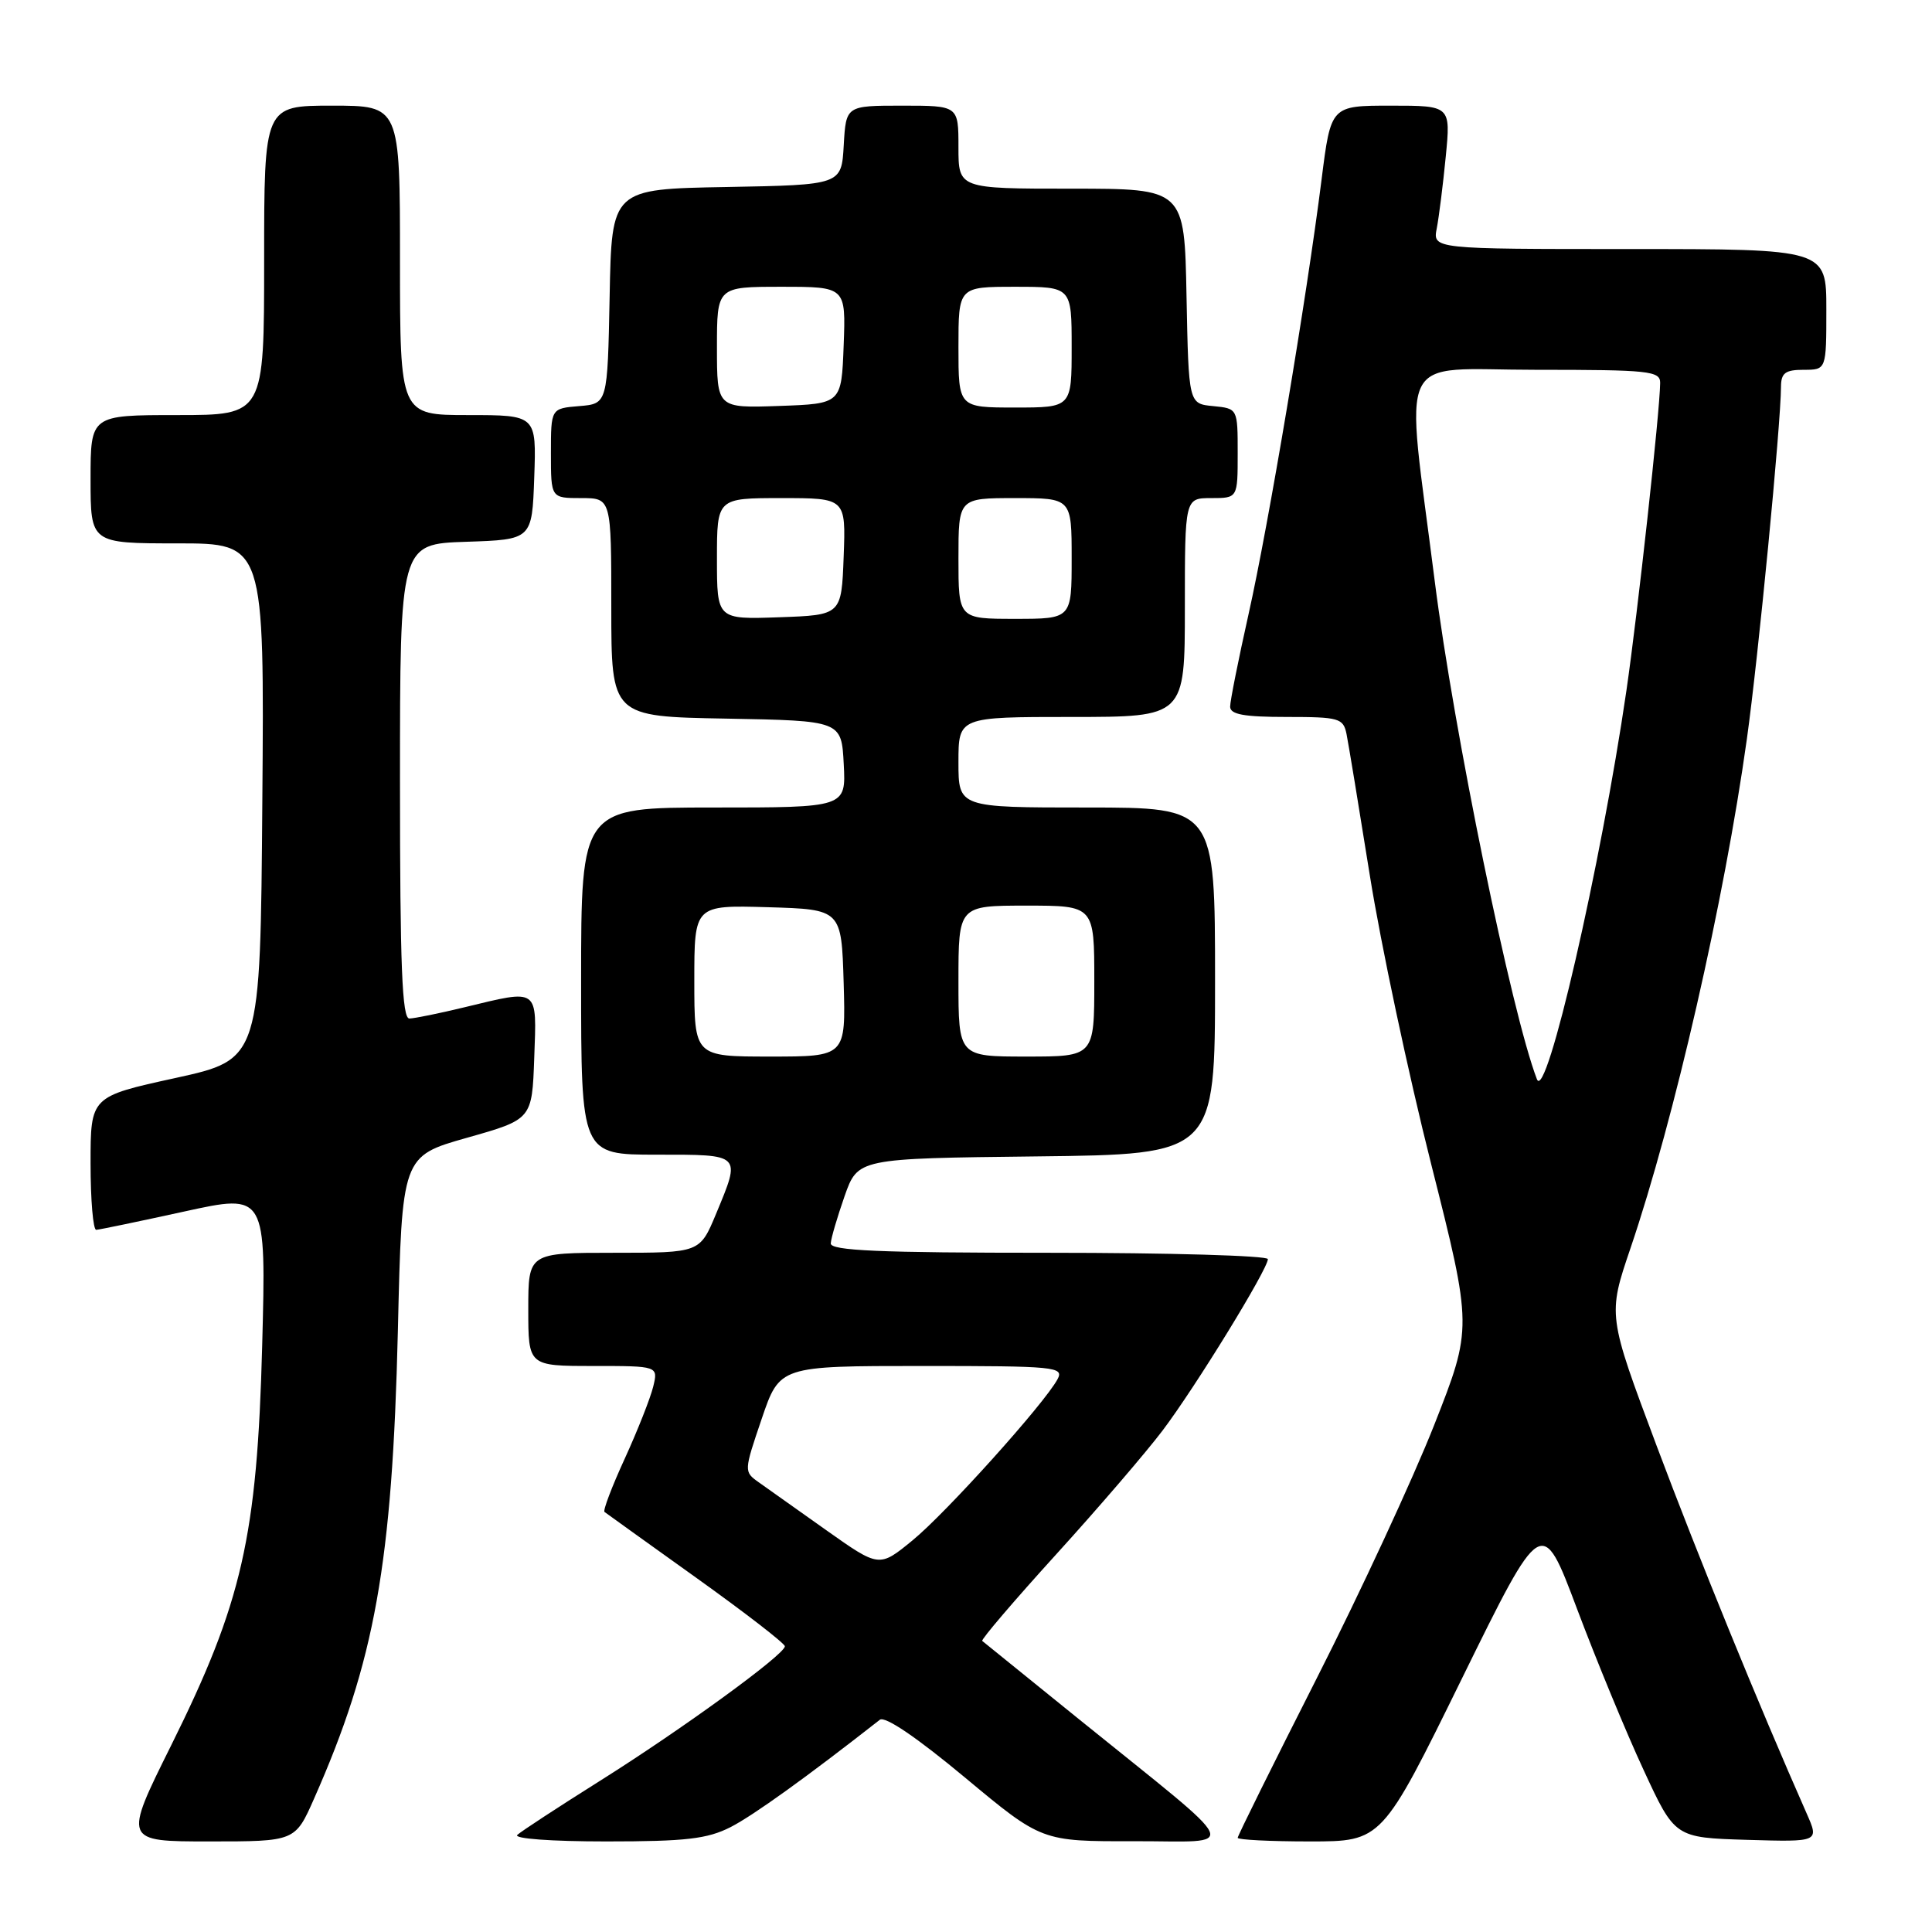 <?xml version="1.0" encoding="UTF-8" standalone="no"?>
<!DOCTYPE svg PUBLIC "-//W3C//DTD SVG 1.1//EN" "http://www.w3.org/Graphics/SVG/1.1/DTD/svg11.dtd" >
<svg xmlns="http://www.w3.org/2000/svg" xmlns:xlink="http://www.w3.org/1999/xlink" version="1.1" viewBox="0 0 256 256">
 <g >
 <path fill="currentColor"
d=" M 41.62 238.32 C 49.68 220.10 51.98 207.22 52.72 176.35 C 53.26 153.20 53.26 153.20 61.88 150.76 C 70.50 148.32 70.50 148.32 70.79 140.16 C 71.12 130.79 71.50 131.07 61.50 133.48 C 58.20 134.28 54.94 134.94 54.25 134.96 C 53.28 134.99 53.00 128.06 53.00 103.54 C 53.00 72.08 53.00 72.08 61.75 71.79 C 70.50 71.50 70.50 71.50 70.79 63.25 C 71.08 55.00 71.08 55.00 62.04 55.00 C 53.00 55.00 53.00 55.00 53.00 34.50 C 53.00 14.00 53.00 14.00 44.00 14.00 C 35.00 14.00 35.00 14.00 35.00 34.50 C 35.00 55.00 35.00 55.00 23.50 55.00 C 12.00 55.00 12.00 55.00 12.00 63.50 C 12.00 72.00 12.00 72.00 23.51 72.00 C 35.03 72.00 35.03 72.00 34.76 106.19 C 34.50 140.37 34.50 140.37 23.25 142.84 C 12.00 145.30 12.00 145.30 12.00 154.15 C 12.00 159.02 12.34 162.98 12.75 162.96 C 13.16 162.94 18.40 161.85 24.38 160.54 C 35.27 158.15 35.27 158.15 34.74 178.33 C 34.07 203.64 32.08 212.35 22.69 231.25 C 16.35 244.00 16.35 244.00 27.73 244.00 C 39.11 244.00 39.11 244.00 41.62 238.32 Z  M 96.81 242.10 C 99.83 240.55 106.90 235.47 116.58 227.88 C 117.26 227.35 121.47 230.21 127.85 235.52 C 138.03 244.00 138.03 244.00 150.27 243.97 C 164.38 243.94 165.21 245.78 143.00 227.83 C 136.12 222.27 130.34 217.59 130.15 217.43 C 129.96 217.27 134.37 212.10 139.95 205.96 C 145.54 199.81 151.88 192.42 154.05 189.55 C 158.42 183.77 168.00 168.16 168.00 166.84 C 168.00 166.38 154.95 166.00 139.00 166.00 C 116.43 166.00 110.02 165.72 110.08 164.75 C 110.12 164.06 110.95 161.25 111.91 158.50 C 113.67 153.50 113.67 153.50 137.34 153.23 C 161.00 152.96 161.00 152.96 161.00 129.98 C 161.00 107.00 161.00 107.00 144.00 107.00 C 127.00 107.00 127.00 107.00 127.00 101.00 C 127.00 95.00 127.00 95.00 142.00 95.00 C 157.00 95.00 157.00 95.00 157.00 80.50 C 157.00 66.00 157.00 66.00 160.50 66.00 C 164.00 66.00 164.00 66.00 164.00 60.06 C 164.00 54.13 164.00 54.13 160.75 53.81 C 157.50 53.50 157.50 53.50 157.22 39.25 C 156.95 25.00 156.95 25.00 141.97 25.00 C 127.00 25.00 127.00 25.00 127.00 19.50 C 127.00 14.00 127.00 14.00 119.55 14.00 C 112.10 14.00 112.10 14.00 111.80 19.25 C 111.50 24.50 111.50 24.50 96.28 24.78 C 81.05 25.05 81.05 25.05 80.78 39.28 C 80.50 53.50 80.50 53.50 76.75 53.81 C 73.00 54.12 73.00 54.12 73.00 60.06 C 73.00 66.00 73.00 66.00 77.00 66.00 C 81.00 66.00 81.00 66.00 81.00 80.47 C 81.00 94.95 81.00 94.95 96.25 95.22 C 111.50 95.50 111.50 95.50 111.80 101.25 C 112.10 107.00 112.10 107.00 94.55 107.00 C 77.00 107.00 77.00 107.00 77.00 130.00 C 77.00 153.00 77.00 153.00 87.00 153.00 C 98.35 153.00 98.20 152.85 94.87 160.87 C 92.73 166.00 92.73 166.00 81.37 166.00 C 70.00 166.00 70.00 166.00 70.00 173.50 C 70.00 181.00 70.00 181.00 78.61 181.00 C 87.22 181.00 87.22 181.00 86.55 183.75 C 86.18 185.26 84.49 189.54 82.79 193.26 C 81.08 196.98 79.87 200.17 80.10 200.34 C 80.32 200.51 85.79 204.44 92.25 209.06 C 98.71 213.68 104.00 217.77 104.00 218.14 C 104.00 219.22 90.41 229.11 79.50 235.97 C 74.00 239.43 69.07 242.65 68.55 243.13 C 68.00 243.63 73.03 244.00 80.34 244.00 C 90.89 244.00 93.72 243.67 96.81 242.10 Z  M 193.71 222.42 C 204.32 200.83 204.32 200.83 208.96 213.17 C 211.51 219.95 215.47 229.55 217.77 234.50 C 221.93 243.50 221.93 243.50 231.50 243.79 C 241.06 244.07 241.06 244.07 239.39 240.29 C 232.99 225.81 225.05 206.33 219.51 191.57 C 213.03 174.28 213.03 174.28 216.05 165.39 C 221.86 148.28 228.48 119.34 231.47 97.92 C 232.98 87.14 235.98 56.14 235.99 51.25 C 236.00 49.42 236.56 49.00 239.00 49.00 C 242.00 49.00 242.00 49.00 242.00 41.00 C 242.00 33.00 242.00 33.00 215.92 33.00 C 189.84 33.00 189.84 33.00 190.38 30.25 C 190.67 28.74 191.21 24.46 191.57 20.75 C 192.23 14.00 192.23 14.00 184.29 14.00 C 176.35 14.00 176.35 14.00 175.12 23.75 C 173.13 39.55 168.07 69.66 165.44 81.38 C 164.10 87.37 163.00 92.88 163.00 93.63 C 163.00 94.67 164.83 95.00 170.48 95.00 C 177.44 95.00 177.99 95.16 178.42 97.25 C 178.67 98.49 180.06 106.92 181.51 116.00 C 182.96 125.08 186.61 142.27 189.63 154.22 C 195.11 175.93 195.11 175.93 190.03 188.84 C 187.23 195.94 180.23 211.04 174.47 222.39 C 168.71 233.75 164.00 243.25 164.00 243.52 C 164.00 243.78 168.30 244.00 173.55 244.00 C 183.11 244.00 183.11 244.00 193.71 222.42 Z  M 109.50 202.77 C 105.65 200.04 101.61 197.18 100.52 196.40 C 98.56 195.01 98.57 194.94 100.93 188.00 C 103.31 181.00 103.31 181.00 122.19 181.00 C 139.86 181.00 141.01 181.11 140.13 182.75 C 138.39 185.99 125.36 200.47 120.91 204.11 C 116.50 207.72 116.50 207.72 109.50 202.77 Z  M 92.00 129.96 C 92.00 119.93 92.00 119.93 101.75 120.21 C 111.50 120.50 111.50 120.50 111.79 130.25 C 112.07 140.00 112.07 140.00 102.04 140.00 C 92.00 140.00 92.00 140.00 92.00 129.96 Z  M 127.00 130.00 C 127.00 120.00 127.00 120.00 136.00 120.00 C 145.00 120.00 145.00 120.00 145.00 130.00 C 145.00 140.00 145.00 140.00 136.00 140.00 C 127.00 140.00 127.00 140.00 127.00 130.00 Z  M 95.00 74.04 C 95.00 66.00 95.00 66.00 103.54 66.00 C 112.08 66.00 112.08 66.00 111.79 73.75 C 111.50 81.50 111.50 81.50 103.25 81.79 C 95.00 82.08 95.00 82.08 95.00 74.04 Z  M 127.00 74.00 C 127.00 66.00 127.00 66.00 134.50 66.00 C 142.00 66.00 142.00 66.00 142.00 74.00 C 142.00 82.00 142.00 82.00 134.50 82.00 C 127.00 82.00 127.00 82.00 127.00 74.00 Z  M 95.00 46.04 C 95.00 38.00 95.00 38.00 103.54 38.00 C 112.08 38.00 112.08 38.00 111.79 45.75 C 111.50 53.50 111.50 53.50 103.25 53.79 C 95.00 54.08 95.00 54.08 95.00 46.04 Z  M 127.00 46.00 C 127.00 38.00 127.00 38.00 134.50 38.00 C 142.00 38.00 142.00 38.00 142.00 46.00 C 142.00 54.00 142.00 54.00 134.50 54.00 C 127.00 54.00 127.00 54.00 127.00 46.00 Z  M 203.65 143.00 C 200.31 134.34 192.62 96.84 190.11 77.00 C 186.18 45.88 184.69 49.00 203.52 49.00 C 218.56 49.00 220.00 49.15 219.98 50.75 C 219.94 54.54 217.02 81.10 215.51 91.50 C 212.13 114.68 204.88 146.19 203.65 143.00 Z "/>
</g>
</svg>